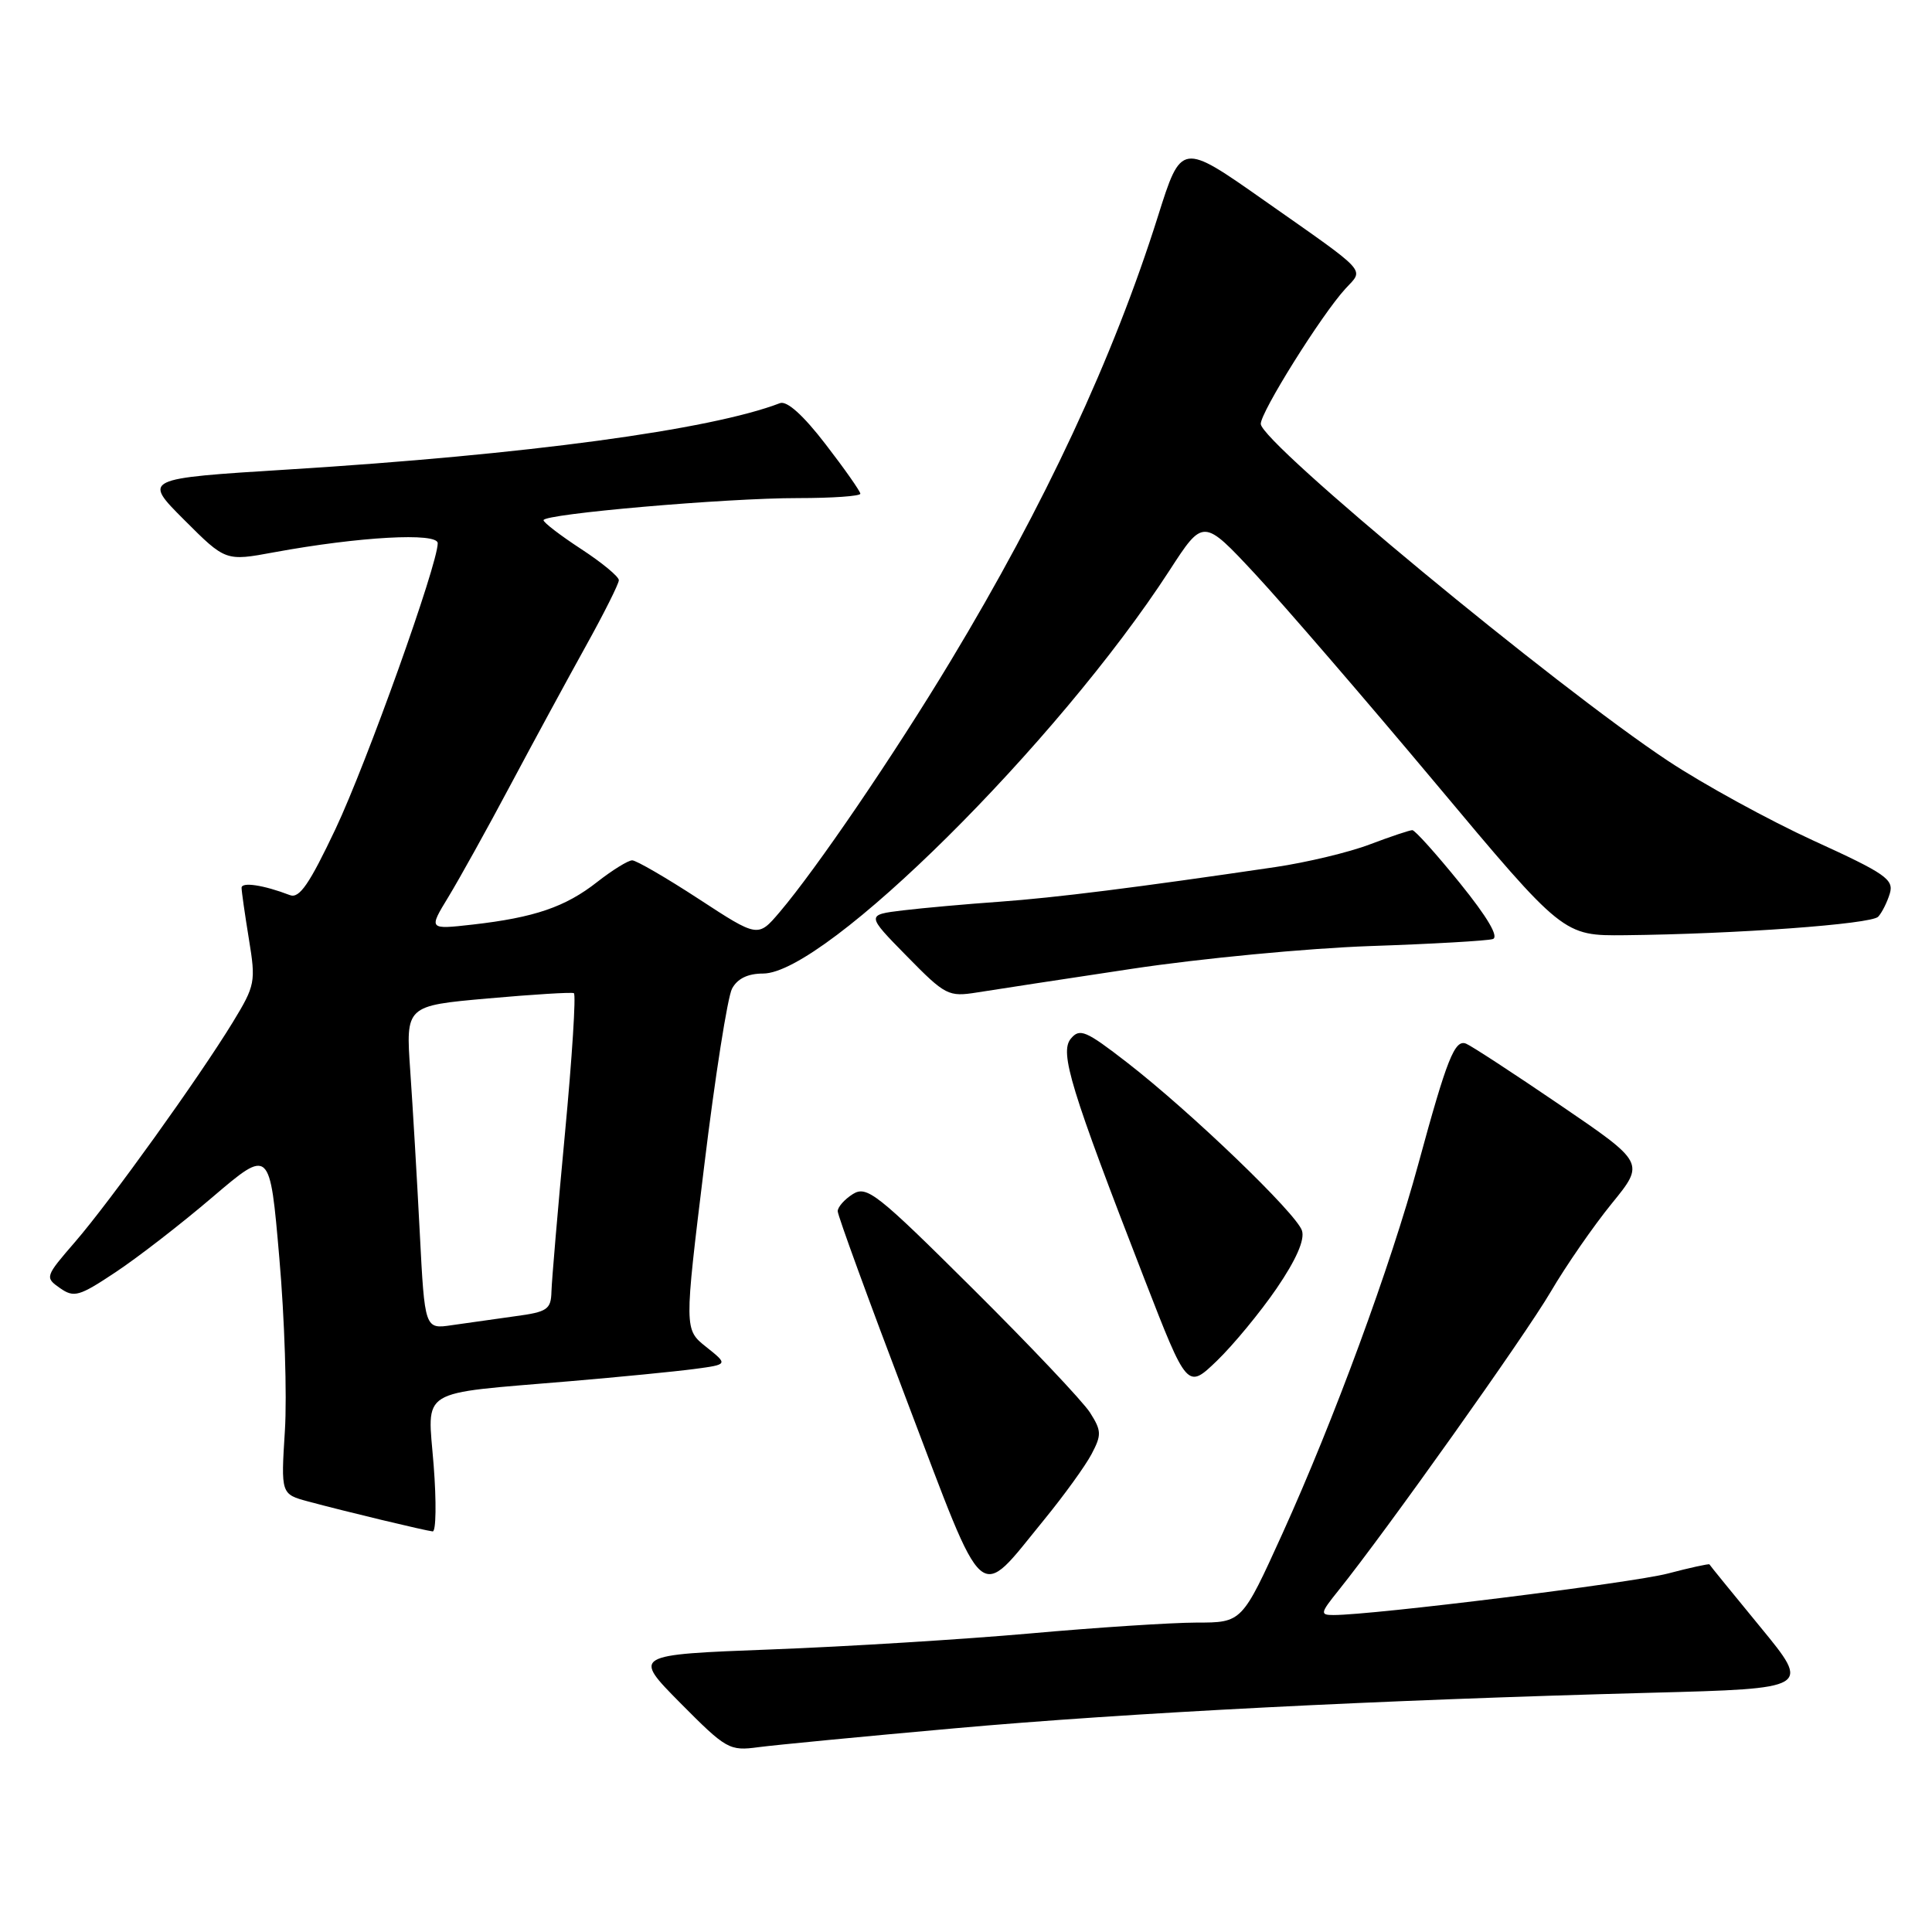 <?xml version="1.0" encoding="UTF-8" standalone="no"?>
<!DOCTYPE svg PUBLIC "-//W3C//DTD SVG 1.1//EN" "http://www.w3.org/Graphics/SVG/1.1/DTD/svg11.dtd" >
<svg xmlns="http://www.w3.org/2000/svg" xmlns:xlink="http://www.w3.org/1999/xlink" version="1.1" viewBox="0 0 256 256">
 <g >
 <path fill="currentColor"
d=" M 126.50 229.01 C 149.46 226.95 182.64 225.26 218.73 224.30 C 239.95 223.74 239.95 223.74 233.28 215.62 C 229.61 211.15 226.56 207.41 226.51 207.29 C 226.46 207.18 223.96 207.72 220.96 208.51 C 216.17 209.75 181.98 214.00 176.71 214.00 C 174.89 214.00 174.93 213.76 177.35 210.75 C 183.59 202.98 202.09 176.96 205.47 171.18 C 207.51 167.70 211.16 162.43 213.57 159.47 C 217.96 154.08 217.96 154.08 206.73 146.43 C 200.55 142.22 194.94 138.56 194.26 138.29 C 192.76 137.69 191.73 140.28 187.94 154.22 C 184.25 167.80 176.77 188.12 169.91 203.25 C 164.57 215.00 164.57 215.00 158.54 215.00 C 155.22 215.01 145.30 215.65 136.50 216.44 C 127.70 217.22 112.25 218.18 102.16 218.56 C 83.82 219.26 83.82 219.26 90.15 225.66 C 96.24 231.80 96.65 232.03 100.50 231.51 C 102.70 231.22 114.40 230.09 126.50 229.01 Z  M 138.33 201.40 C 140.98 198.16 143.82 194.23 144.64 192.67 C 145.98 190.13 145.96 189.58 144.43 187.17 C 143.49 185.70 136.49 178.30 128.87 170.73 C 116.21 158.14 114.86 157.07 113.01 158.22 C 111.91 158.91 111.00 159.94 111.00 160.49 C 111.00 161.05 115.14 172.40 120.21 185.73 C 130.75 213.46 129.41 212.30 138.33 201.40 Z  M 57.46 194.13 C 56.65 183.80 55.11 184.75 75.50 183.02 C 82.10 182.46 89.52 181.73 92.00 181.40 C 96.49 180.80 96.49 180.80 93.58 178.48 C 90.66 176.16 90.66 176.16 93.30 154.58 C 94.74 142.71 96.41 132.10 97.00 131.00 C 97.71 129.67 99.09 129.00 101.11 129.00 C 109.35 129.00 140.13 98.46 154.97 75.58 C 159.44 68.68 159.44 68.68 166.34 76.09 C 170.13 80.17 180.86 92.61 190.19 103.75 C 207.14 124.00 207.14 124.00 215.32 123.92 C 229.92 123.77 247.95 122.46 248.87 121.47 C 249.37 120.93 250.06 119.55 250.41 118.40 C 250.97 116.53 249.85 115.75 240.32 111.40 C 234.43 108.70 225.75 103.95 221.05 100.84 C 206.12 90.96 167.19 58.74 167.06 56.18 C 166.99 54.68 175.12 41.68 178.29 38.24 C 180.75 35.57 181.50 36.38 167.51 26.56 C 156.53 18.84 156.53 18.84 153.43 28.67 C 147.51 47.44 138.44 66.89 125.97 87.57 C 118.45 100.05 108.18 115.13 103.30 120.87 C 100.43 124.24 100.43 124.24 92.59 119.12 C 88.27 116.30 84.30 114.00 83.77 114.00 C 83.23 114.00 81.15 115.29 79.14 116.86 C 74.92 120.18 70.81 121.58 62.64 122.51 C 56.78 123.17 56.78 123.17 59.42 118.84 C 60.87 116.45 64.58 109.78 67.65 104.00 C 70.73 98.22 75.22 89.95 77.62 85.62 C 80.03 81.28 82.00 77.35 82.00 76.88 C 82.00 76.40 79.76 74.55 77.02 72.76 C 74.28 70.97 72.03 69.25 72.02 68.93 C 71.99 68.10 96.20 65.99 105.75 66.00 C 110.29 66.00 114.00 65.74 114.00 65.42 C 114.00 65.11 111.93 62.15 109.39 58.86 C 106.43 55.01 104.27 53.07 103.35 53.42 C 94.13 56.96 69.76 60.25 38.21 62.21 C 18.93 63.41 18.93 63.41 24.41 68.89 C 29.89 74.37 29.89 74.37 36.32 73.18 C 47.58 71.11 58.00 70.53 58.00 71.98 C 58.00 74.80 48.60 101.08 44.45 109.86 C 41.00 117.14 39.67 119.09 38.42 118.61 C 34.93 117.27 32.00 116.83 32.01 117.64 C 32.01 118.11 32.45 121.17 32.98 124.43 C 33.91 130.10 33.82 130.57 30.86 135.43 C 26.36 142.80 14.62 159.16 9.94 164.57 C 5.97 169.16 5.93 169.27 7.95 170.68 C 9.81 171.98 10.48 171.79 15.32 168.57 C 18.25 166.63 24.05 162.14 28.20 158.59 C 35.76 152.15 35.76 152.15 37.01 166.66 C 37.71 174.63 38.04 184.95 37.75 189.57 C 37.22 197.98 37.22 197.98 40.86 198.96 C 45.84 200.30 56.31 202.81 57.33 202.92 C 57.78 202.96 57.84 199.01 57.46 194.13 Z  M 169.16 170.72 C 171.74 166.94 172.91 164.29 172.52 163.07 C 171.81 160.81 157.74 147.29 149.32 140.77 C 143.87 136.55 143.07 136.21 141.89 137.63 C 140.38 139.45 141.85 144.25 151.64 169.47 C 157.32 184.09 157.32 184.09 161.26 180.30 C 163.42 178.21 166.98 173.90 169.16 170.72 Z  M 150.00 128.37 C 159.07 127.00 173.25 125.65 181.50 125.36 C 189.75 125.08 197.09 124.66 197.80 124.43 C 198.65 124.17 197.11 121.55 193.44 117.01 C 190.32 113.16 187.49 110.00 187.14 110.00 C 186.79 110.00 184.25 110.85 181.50 111.89 C 178.75 112.94 173.12 114.28 169.00 114.89 C 150.48 117.62 139.92 118.94 132.50 119.48 C 128.10 119.79 122.31 120.31 119.64 120.63 C 114.78 121.22 114.78 121.22 120.14 126.68 C 125.28 131.92 125.66 132.11 129.50 131.50 C 131.70 131.14 140.93 129.74 150.00 128.37 Z  M 55.62 163.31 C 55.26 156.27 54.69 146.62 54.36 141.89 C 53.76 133.27 53.76 133.27 64.63 132.30 C 70.61 131.77 75.74 131.45 76.04 131.60 C 76.34 131.74 75.81 140.11 74.86 150.18 C 73.91 160.26 73.11 169.69 73.07 171.14 C 73.01 173.51 72.53 173.84 68.25 174.41 C 65.64 174.77 61.88 175.30 59.89 175.59 C 56.28 176.13 56.28 176.13 55.62 163.31 Z "/>
</g>
</svg>